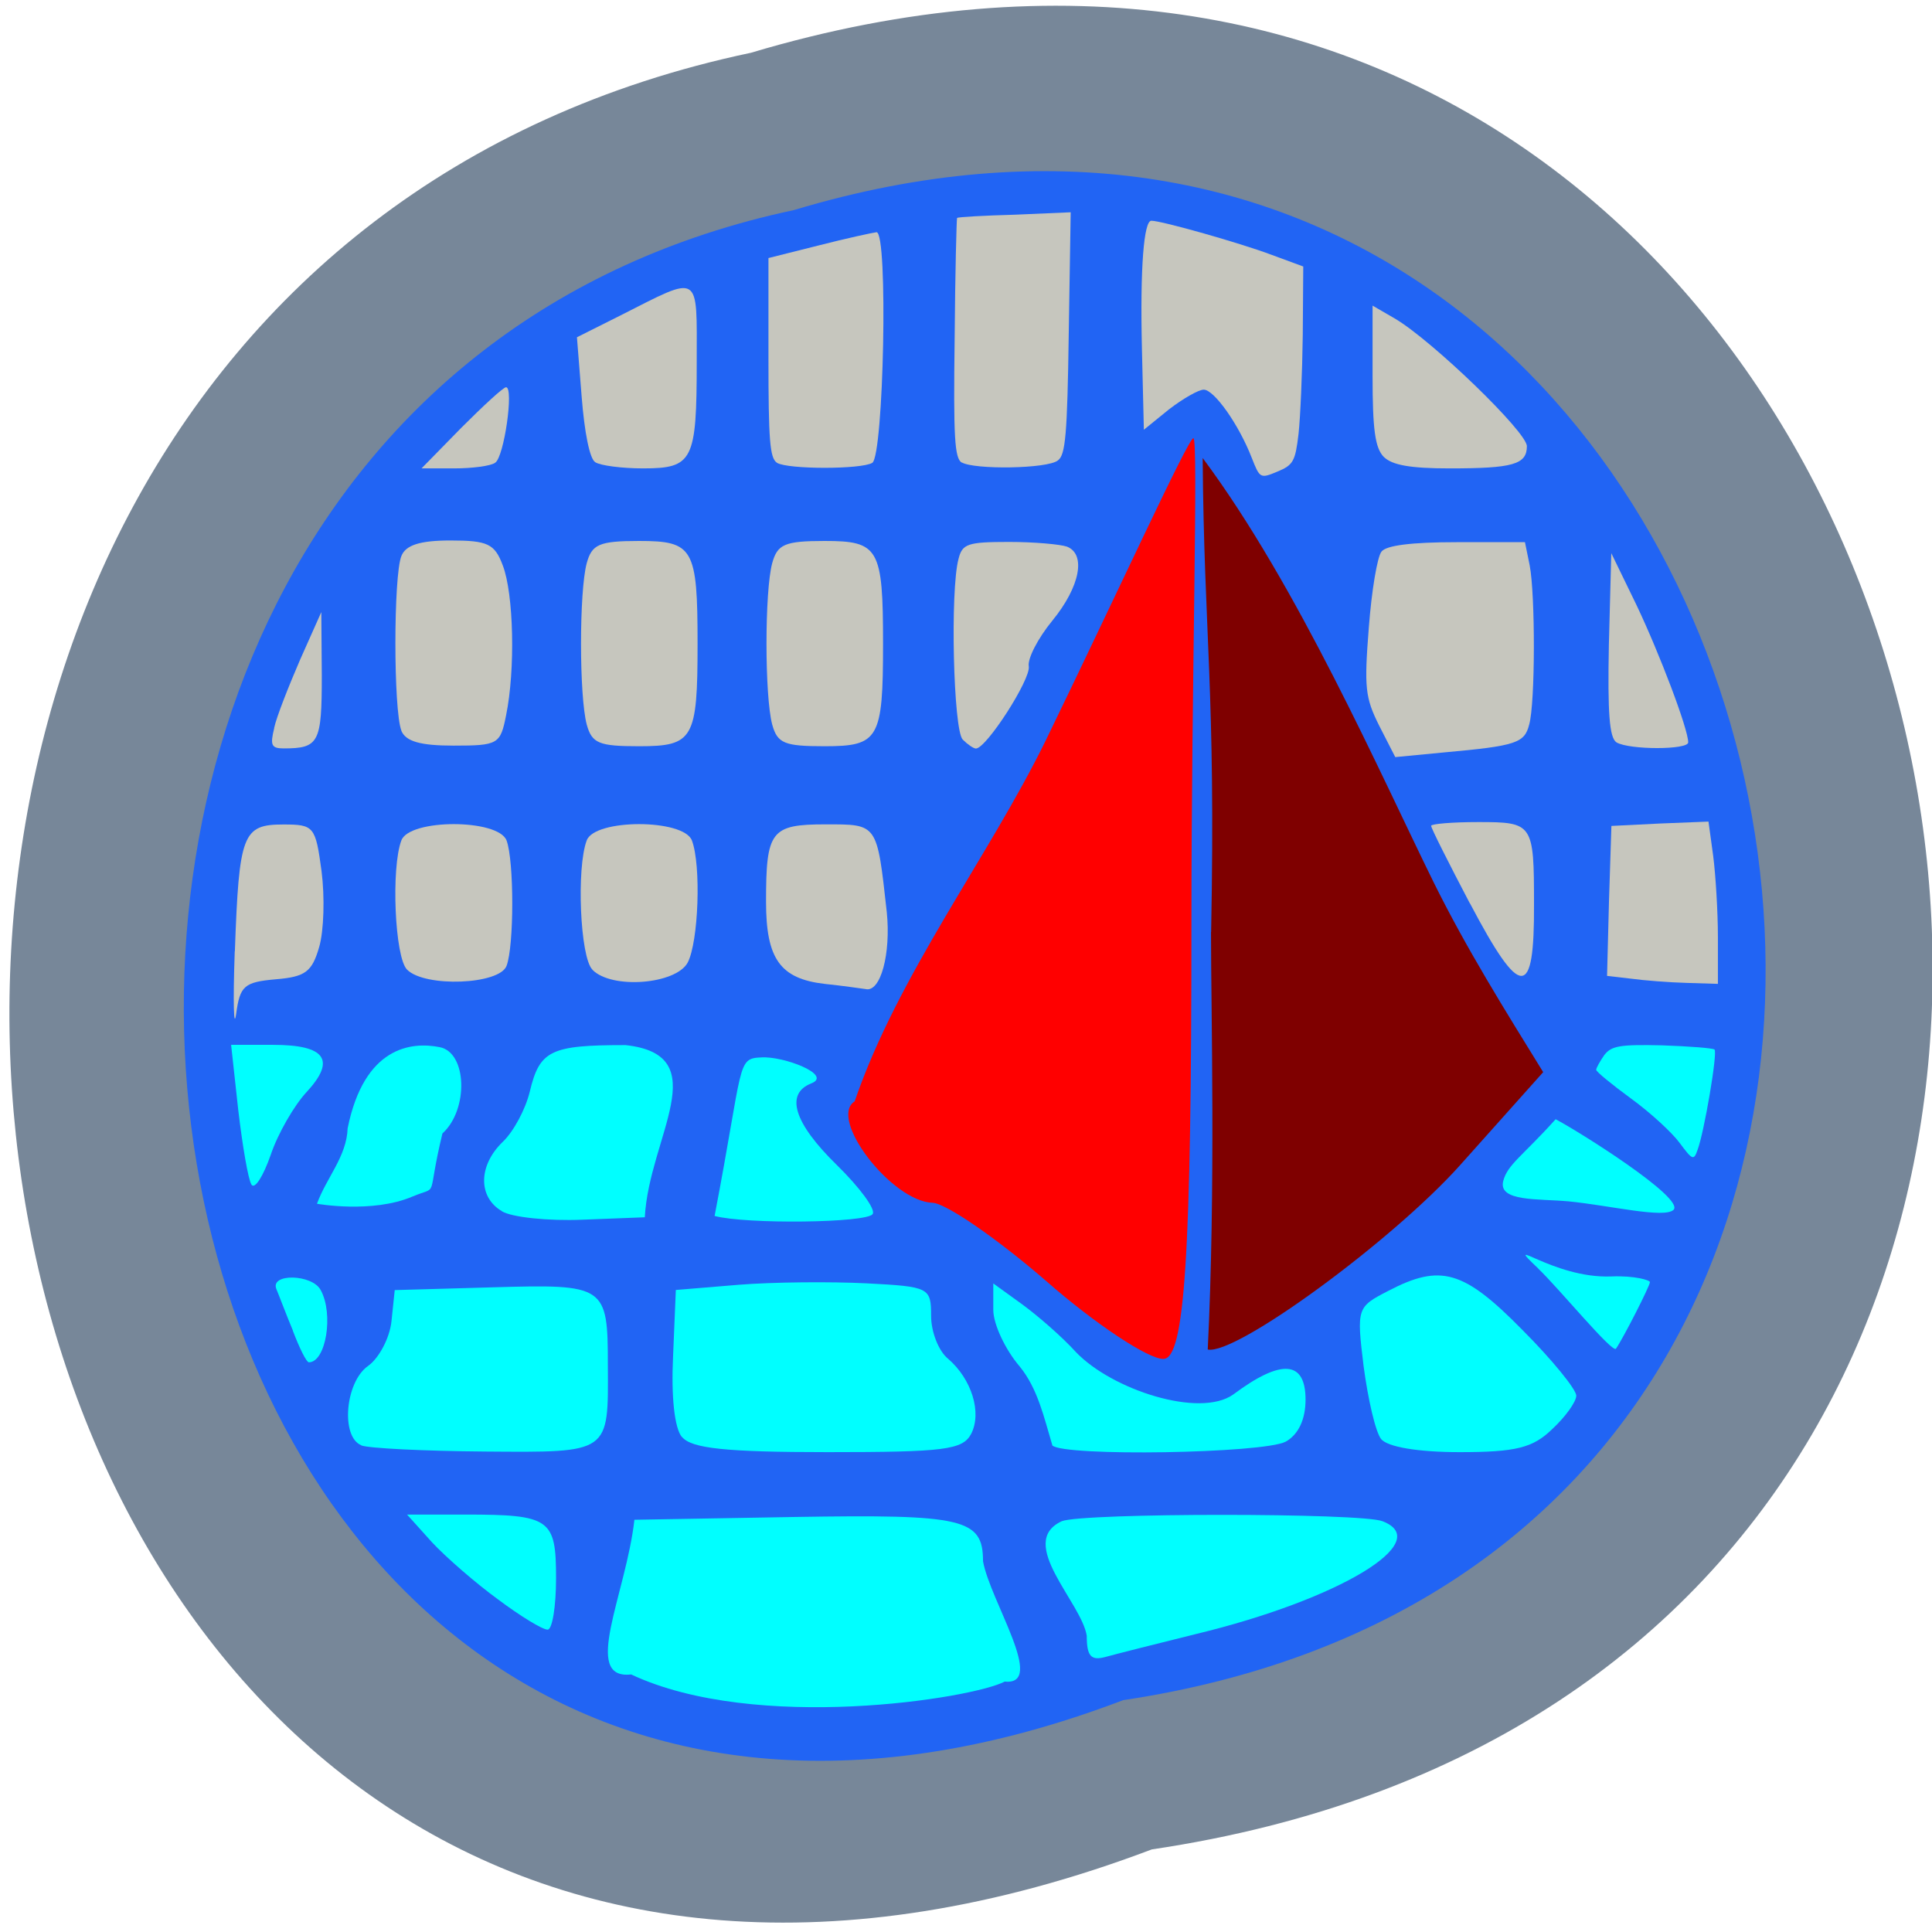 <svg xmlns="http://www.w3.org/2000/svg" viewBox="0 0 16 16"><path d="m 9.539 15.316 c 10.723 -1.594 7.06 -17.98 -3.32 -14.879 c -9.859 2.078 -7.188 18.852 3.32 14.879" fill="#778799"/><path d="m 9.301 14.08 c 8.824 -1.32 5.809 -14.91 -2.727 -12.34 c -8.109 1.723 -5.914 15.633 2.727 12.34" fill="#2164f4"/><g fill="#c6c6be"><path d="m 3.371 8.03 c -0.102 -0.102 -0.133 -0.844 -0.047 -1.07 c 0.066 -0.18 0.801 -0.18 0.871 0 c 0.063 0.168 0.063 0.875 0 1.039 c -0.059 0.156 -0.676 0.18 -0.824 0.031"/><path d="m 3.324 6.05 c -0.066 -0.168 -0.066 -1.281 0 -1.445 c 0.035 -0.09 0.152 -0.129 0.406 -0.129 c 0.309 0 0.367 0.027 0.434 0.207 c 0.09 0.234 0.105 0.863 0.027 1.242 c -0.047 0.238 -0.066 0.25 -0.434 0.25 c -0.277 0 -0.398 -0.035 -0.434 -0.125"/><path d="m 4.859 6 c -0.063 -0.238 -0.063 -1.102 0 -1.336 c 0.043 -0.156 0.102 -0.184 0.434 -0.184 c 0.449 0 0.484 0.059 0.484 0.852 c 0 0.789 -0.035 0.848 -0.484 0.848 c -0.332 0 -0.391 -0.023 -0.434 -0.18"/><path d="m 4.906 8.03 c -0.102 -0.102 -0.133 -0.844 -0.047 -1.07 c 0.066 -0.18 0.801 -0.18 0.871 0 c 0.078 0.207 0.055 0.84 -0.035 1.012 c -0.098 0.18 -0.629 0.223 -0.789 0.059"/><path d="m 6.828 8.148 c -0.367 -0.043 -0.484 -0.207 -0.484 -0.68 c 0 -0.586 0.039 -0.641 0.492 -0.641 c 0.434 0 0.426 -0.012 0.508 0.727 c 0.035 0.344 -0.051 0.668 -0.176 0.637 c -0.031 -0.004 -0.184 -0.027 -0.34 -0.043"/><path d="m 6.395 6 c -0.063 -0.238 -0.063 -1.102 0 -1.336 c 0.043 -0.156 0.102 -0.184 0.434 -0.184 c 0.449 0 0.484 0.059 0.484 0.852 c 0 0.789 -0.035 0.848 -0.484 0.848 c -0.332 0 -0.391 -0.023 -0.434 -0.18"/><path d="m 1.945 7.879 c 0.035 -0.973 0.063 -1.051 0.402 -1.051 c 0.254 0 0.266 0.016 0.316 0.387 c 0.027 0.211 0.02 0.492 -0.02 0.629 c -0.059 0.203 -0.113 0.246 -0.359 0.266 c -0.262 0.023 -0.297 0.055 -0.328 0.285 c -0.02 0.141 -0.027 -0.09 -0.012 -0.516"/><path d="m 6.434 3.832 c -0.059 -0.039 -0.07 -0.188 -0.07 -0.871 v -0.824 l 0.418 -0.105 c 0.23 -0.059 0.445 -0.105 0.477 -0.109 c 0.098 0 0.059 1.848 -0.035 1.91 c -0.09 0.055 -0.699 0.055 -0.789 0"/><path d="m 7.965 3.832 c -0.059 -0.039 -0.07 -0.199 -0.059 -1.031 c 0.004 -0.543 0.016 -0.988 0.02 -0.996 c 0.008 -0.008 0.223 -0.02 0.48 -0.027 l 0.461 -0.02 l -0.016 1 c -0.012 0.844 -0.027 1.01 -0.09 1.055 c -0.086 0.07 -0.695 0.078 -0.797 0.016"/><path d="m 10.367 3.793 c -0.109 -0.281 -0.313 -0.566 -0.398 -0.566 c -0.043 0 -0.172 0.074 -0.289 0.164 l -0.207 0.168 l -0.016 -0.668 c -0.016 -0.68 0.016 -1.063 0.078 -1.063 c 0.086 0 0.746 0.188 0.992 0.281 l 0.266 0.098 l -0.004 0.566 c -0.004 0.313 -0.02 0.684 -0.035 0.82 c -0.027 0.227 -0.043 0.258 -0.176 0.313 c -0.141 0.059 -0.145 0.055 -0.211 -0.113"/></g><g fill="#0ff"><path d="m 2.992 11.969 c -0.172 -0.07 -0.133 -0.523 0.055 -0.656 c 0.09 -0.063 0.18 -0.23 0.195 -0.371 l 0.027 -0.258 l 0.812 -0.023 c 0.934 -0.027 0.953 -0.016 0.953 0.645 c 0.004 0.734 0.023 0.723 -1.02 0.715 c -0.504 -0.004 -0.965 -0.027 -1.023 -0.051"/><path d="m 5.648 11.902 c -0.063 -0.074 -0.09 -0.34 -0.074 -0.668 l 0.023 -0.551 l 0.52 -0.043 c 0.285 -0.023 0.762 -0.027 1.059 -0.012 c 0.52 0.027 0.535 0.035 0.535 0.27 c 0 0.133 0.063 0.293 0.141 0.355 c 0.195 0.168 0.281 0.445 0.191 0.621 c -0.07 0.133 -0.219 0.152 -1.187 0.152 c -0.848 0 -1.129 -0.031 -1.207 -0.125"/><path d="m 5.227 13.867 c -0.414 0.047 -0.043 -0.664 0.027 -1.281 l 1.324 -0.023 c 1.402 -0.023 1.563 0.012 1.563 0.367 c 0.059 0.328 0.527 1.031 0.18 0.996 c -0.27 0.141 -2.062 0.426 -3.094 -0.059"/><path d="m 4.125 13.246 c -0.188 -0.137 -0.43 -0.348 -0.547 -0.473 l -0.207 -0.23 h 0.48 c 0.707 0 0.754 0.035 0.754 0.527 c 0 0.234 -0.031 0.426 -0.07 0.426 c -0.043 0 -0.227 -0.113 -0.41 -0.25"/><path d="m 4.156 10.03 c -0.199 -0.117 -0.195 -0.379 0.008 -0.574 c 0.09 -0.086 0.188 -0.27 0.223 -0.414 c 0.082 -0.344 0.172 -0.387 0.793 -0.387 c 0.754 0.082 0.195 0.762 0.16 1.426 l -0.516 0.02 c -0.285 0.012 -0.586 -0.02 -0.668 -0.07"/><path d="m 5.918 10.07 c 0.242 -1.262 0.18 -1.305 0.387 -1.313 c 0.184 -0.012 0.594 0.145 0.414 0.215 c -0.219 0.086 -0.145 0.328 0.211 0.676 c 0.188 0.184 0.324 0.367 0.297 0.406 c -0.043 0.074 -1.047 0.086 -1.309 0.016"/><path d="m 2.625 9.969 c 0.078 -0.215 0.246 -0.391 0.254 -0.625 c 0.137 -0.676 0.527 -0.719 0.762 -0.672 c 0.227 0.043 0.242 0.516 0.023 0.715 c -0.137 0.566 -0.02 0.426 -0.25 0.523 c -0.332 0.141 -0.789 0.059 -0.789 0.059"/><path d="m 2.082 9.809 c -0.027 -0.043 -0.074 -0.32 -0.109 -0.617 l -0.059 -0.539 h 0.348 c 0.434 0 0.523 0.125 0.277 0.391 c -0.102 0.109 -0.238 0.344 -0.297 0.52 c -0.063 0.18 -0.133 0.289 -0.16 0.246"/><path d="m 8.715 11.969 c -0.07 -0.234 -0.121 -0.469 -0.27 -0.652 c -0.121 -0.141 -0.219 -0.352 -0.219 -0.469 v -0.219 l 0.238 0.172 c 0.129 0.094 0.332 0.27 0.445 0.395 c 0.297 0.313 1.027 0.551 1.305 0.352 c 0.398 -0.297 0.598 -0.281 0.598 0.043 c 0 0.164 -0.059 0.289 -0.164 0.348 c -0.184 0.098 -1.84 0.125 -1.934 0.031"/><path d="m 9 13.547 c -0.043 -0.277 -0.586 -0.773 -0.207 -0.949 c 0.176 -0.07 2.48 -0.07 2.656 0 c 0.438 0.168 -0.359 0.648 -1.543 0.934 c -0.332 0.082 -0.672 0.168 -0.754 0.191 c -0.117 0.031 -0.152 -0.008 -0.152 -0.176"/><path d="m 11.438 11.918 c -0.047 -0.059 -0.109 -0.332 -0.145 -0.602 c -0.059 -0.484 -0.055 -0.492 0.203 -0.625 c 0.434 -0.227 0.625 -0.172 1.109 0.32 c 0.25 0.25 0.449 0.496 0.449 0.547 c 0 0.051 -0.09 0.176 -0.199 0.277 c -0.16 0.156 -0.301 0.191 -0.766 0.191 c -0.348 0 -0.598 -0.043 -0.652 -0.109"/><path d="m 2.426 11.02 c -0.059 -0.141 -0.117 -0.297 -0.137 -0.344 c -0.055 -0.133 0.297 -0.125 0.367 0.008 c 0.109 0.199 0.043 0.598 -0.098 0.598 c -0.02 0 -0.078 -0.117 -0.133 -0.262"/><path d="m 12.988 9.949 c -0.25 -0.023 -0.582 0.004 -0.539 -0.168 c 0.035 -0.137 0.16 -0.207 0.434 -0.512 c 0.188 0.098 1.07 0.652 0.977 0.75 c -0.078 0.074 -0.52 -0.035 -0.871 -0.07"/><path d="m 13.91 9.465 c -0.063 -0.086 -0.246 -0.254 -0.402 -0.367 c -0.16 -0.117 -0.289 -0.223 -0.289 -0.238 c 0 -0.016 0.031 -0.07 0.066 -0.121 c 0.059 -0.078 0.129 -0.09 0.48 -0.082 c 0.227 0.008 0.422 0.023 0.434 0.035 c 0.027 0.023 -0.086 0.688 -0.141 0.832 c -0.031 0.09 -0.043 0.082 -0.148 -0.059"/><path d="m 12.742 10.508 c -0.316 -0.301 0.113 0.082 0.602 0.063 c 0.195 -0.008 0.32 0.031 0.32 0.047 c 0 0.031 -0.219 0.461 -0.281 0.551 c -0.027 0.043 -0.477 -0.504 -0.641 -0.66"/></g><path d="m 8.664 10.609 c -0.406 -0.352 -0.832 -0.645 -0.941 -0.648 c -0.34 -0.012 -0.867 -0.699 -0.645 -0.84 c 0.359 -1.047 1.109 -2.023 1.582 -2.988 c 0.574 -1.18 1.18 -2.504 1.223 -2.504 c 0.043 0 -0.016 1.996 -0.016 3.996 c 0 2.781 -0.055 3.633 -0.234 3.629 c -0.125 0 -0.563 -0.289 -0.969 -0.645" fill="#f00"/><path d="m 10.03 7.719 c 0.039 -2.01 -0.059 -2.465 -0.07 -3.926 c 0.789 1.059 1.469 2.613 1.914 3.516 c 0.273 0.551 0.586 1.051 0.906 1.57 l -0.688 0.77 c -0.559 0.625 -1.859 1.578 -2.09 1.527 c 0.066 -1.328 0.027 -2.805 0.027 -3.457" fill="#7f0000"/><g fill="#c6c6be"><path d="m 7.973 6.125 c -0.078 -0.078 -0.105 -1.238 -0.035 -1.496 c 0.031 -0.125 0.074 -0.141 0.418 -0.141 c 0.211 0 0.426 0.02 0.48 0.039 c 0.16 0.063 0.109 0.332 -0.121 0.613 c -0.121 0.148 -0.207 0.316 -0.195 0.379 c 0.016 0.109 -0.352 0.68 -0.438 0.68 c -0.02 0 -0.07 -0.035 -0.109 -0.074"/><path d="m 11.422 6.01 c -0.117 -0.234 -0.125 -0.316 -0.086 -0.813 c 0.023 -0.305 0.07 -0.586 0.105 -0.629 c 0.039 -0.051 0.246 -0.078 0.625 -0.078 h 0.563 l 0.039 0.191 c 0.047 0.242 0.047 1.141 -0.004 1.32 c -0.039 0.152 -0.105 0.176 -0.703 0.23 l -0.406 0.039"/><path d="m 13.508 8.105 l -0.199 -0.023 l 0.016 -0.621 l 0.02 -0.621 l 0.402 -0.02 l 0.402 -0.016 l 0.039 0.285 c 0.02 0.156 0.039 0.461 0.039 0.672 v 0.387 l -0.258 -0.008 c -0.145 -0.004 -0.352 -0.02 -0.461 -0.035"/><path d="m 13.387 6.148 c -0.059 -0.039 -0.074 -0.242 -0.063 -0.809 l 0.02 -0.758 l 0.207 0.426 c 0.195 0.41 0.43 1.031 0.43 1.141 c 0 0.063 -0.488 0.063 -0.594 0"/><path d="m 11.461 3.785 c -0.074 -0.074 -0.094 -0.23 -0.094 -0.676 v -0.578 l 0.188 0.109 c 0.309 0.184 1.09 0.938 1.09 1.055 c 0 0.152 -0.117 0.184 -0.641 0.184 c -0.324 0 -0.473 -0.027 -0.543 -0.094"/><path d="m 12.172 7.48 c -0.176 -0.336 -0.32 -0.621 -0.32 -0.641 c 0 -0.016 0.176 -0.031 0.391 -0.031 c 0.453 0 0.461 0.012 0.461 0.68 c 0.004 0.793 -0.109 0.793 -0.531 -0.008"/><path d="m 4.93 3.828 c -0.047 -0.027 -0.09 -0.25 -0.113 -0.543 l -0.039 -0.492 l 0.359 -0.18 c 0.672 -0.34 0.633 -0.363 0.633 0.383 c 0 0.82 -0.031 0.883 -0.445 0.883 c -0.172 0 -0.352 -0.023 -0.395 -0.051"/><path d="m 3.82 3.543 c 0.184 -0.184 0.348 -0.336 0.371 -0.336 c 0.066 0 -0.016 0.578 -0.09 0.625 c -0.035 0.027 -0.191 0.047 -0.34 0.047 h -0.27"/><path d="m 2.27 6.03 c 0.02 -0.094 0.121 -0.348 0.215 -0.566 l 0.176 -0.395 l 0.004 0.527 c 0 0.555 -0.023 0.602 -0.316 0.602 c -0.102 0 -0.113 -0.027 -0.078 -0.168"/></g></svg>